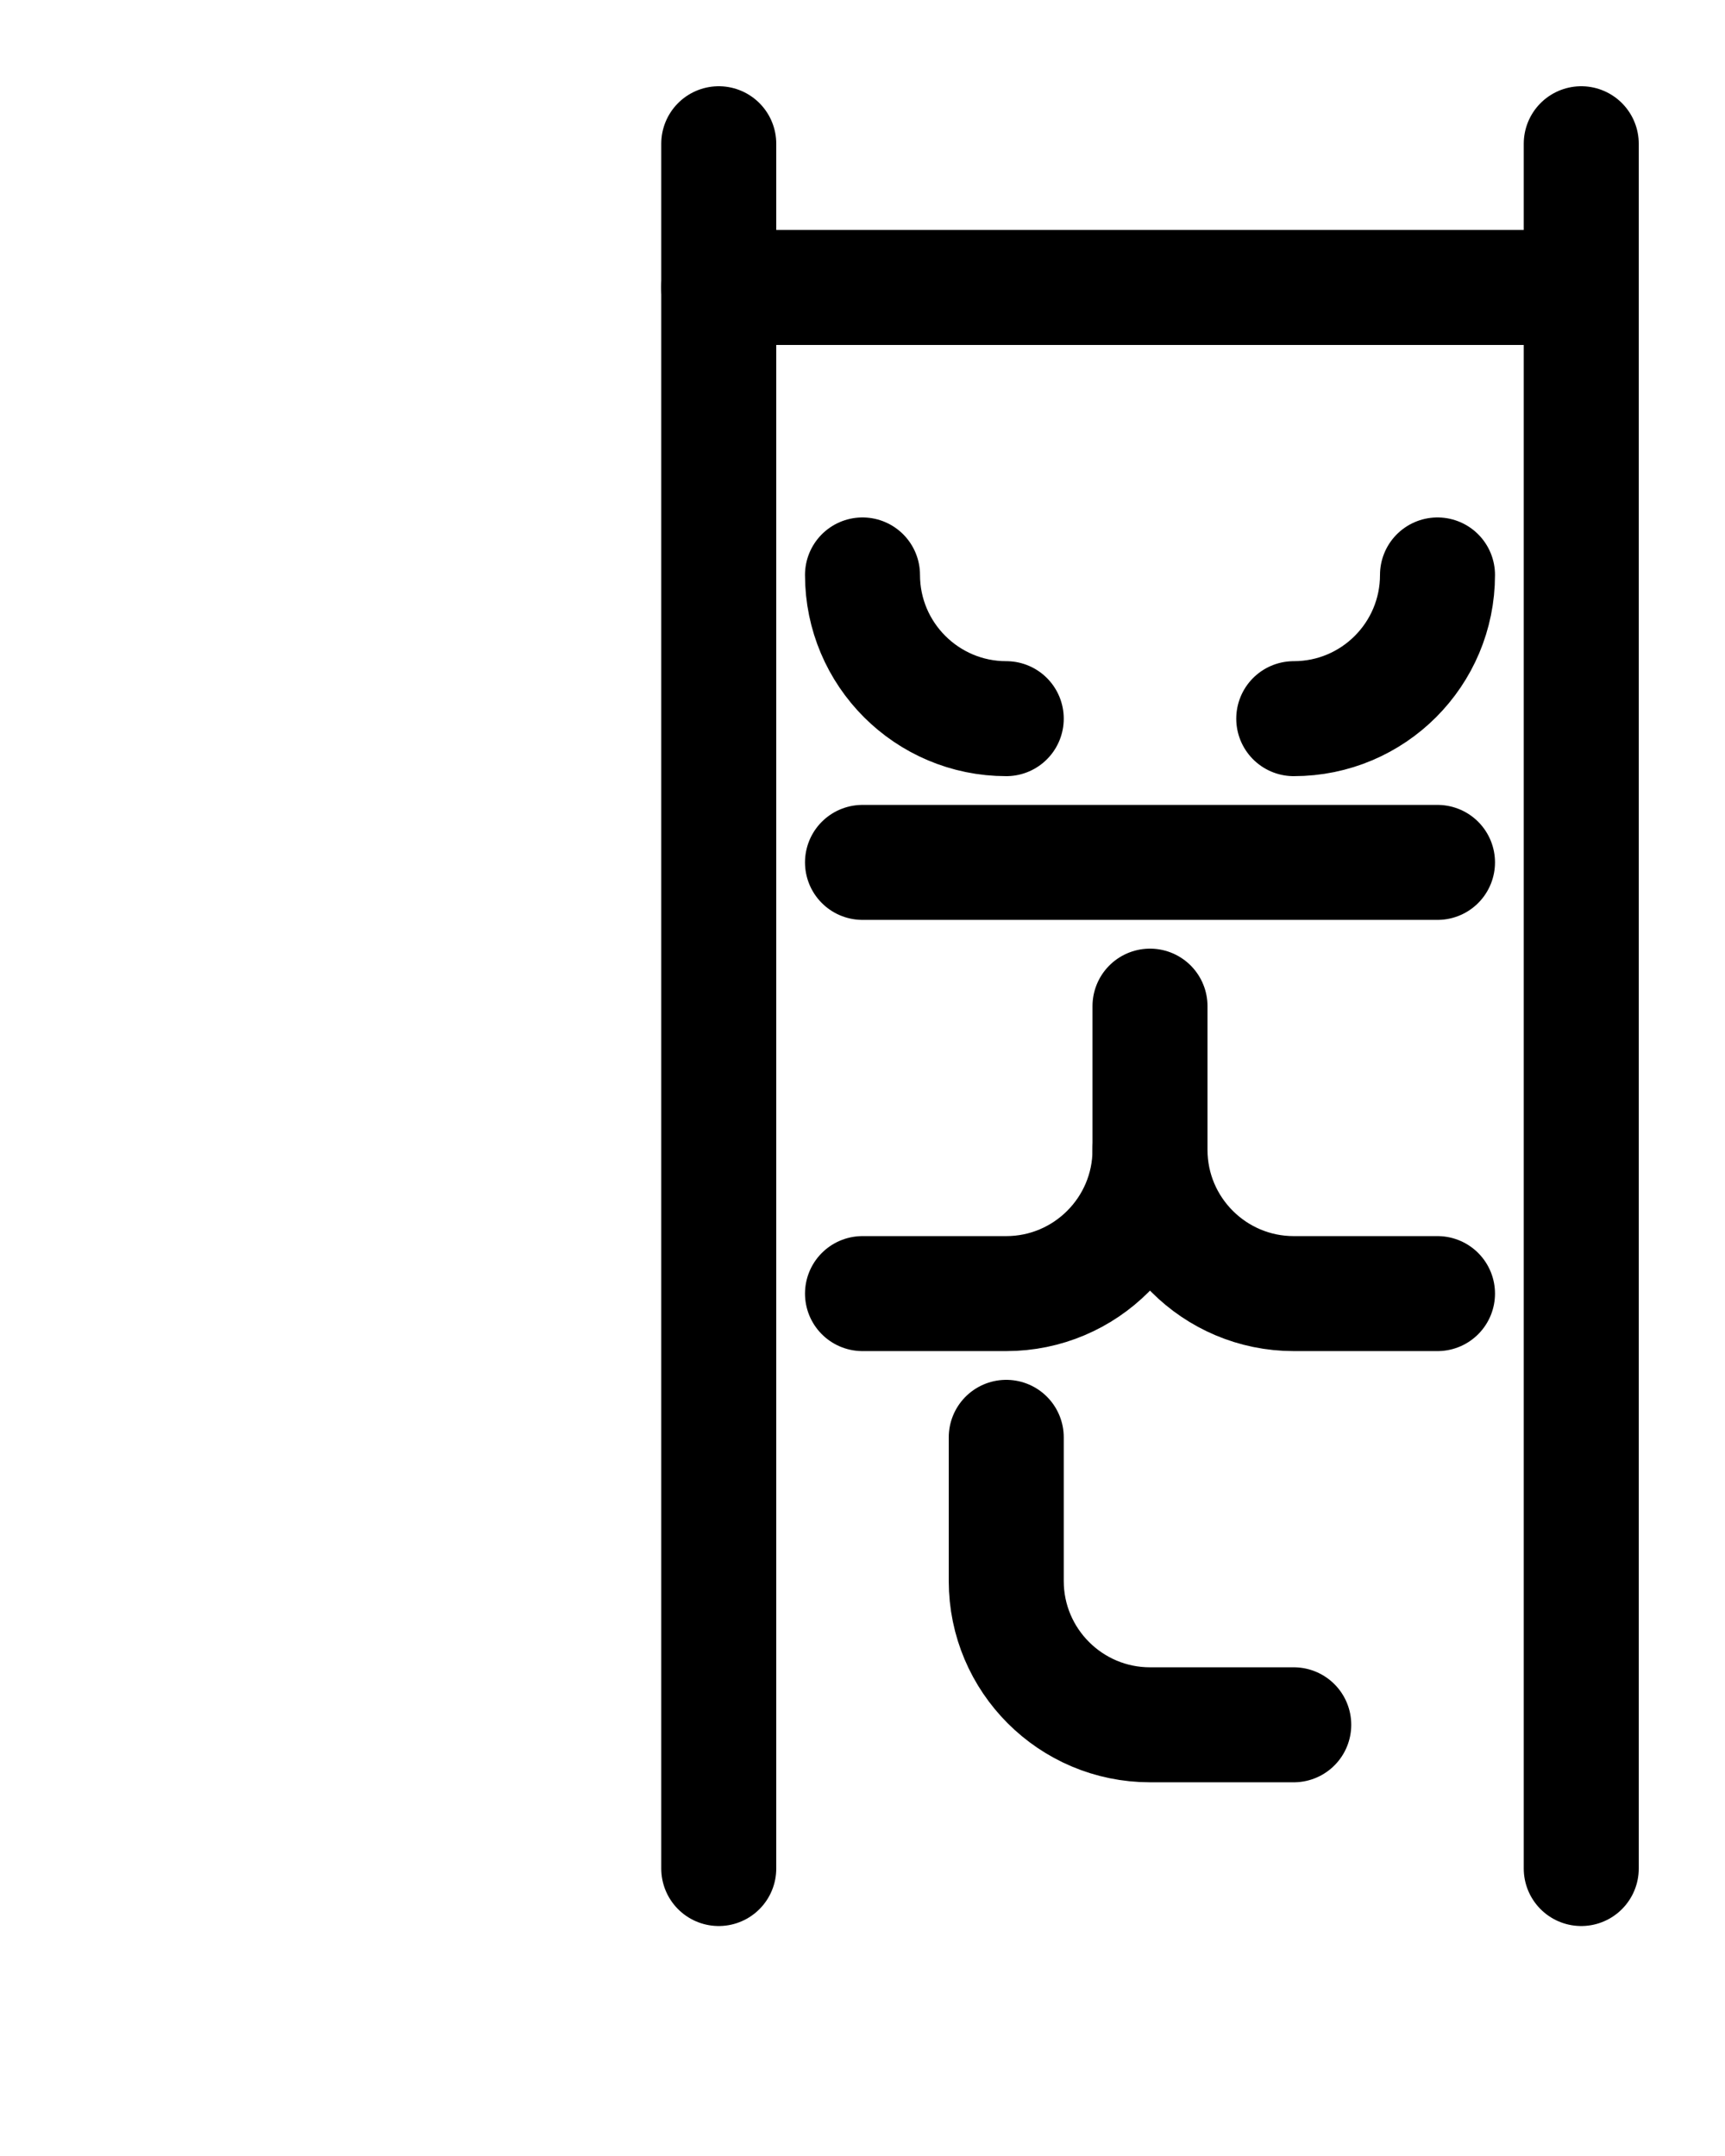 <?xml version="1.0" encoding="utf-8"?>
<!-- Generator: Adobe Illustrator 26.0.0, SVG Export Plug-In . SVG Version: 6.00 Build 0)  -->
<svg version="1.1" id="图层_1" xmlns="http://www.w3.org/2000/svg" xmlns:xlink="http://www.w3.org/1999/xlink" x="0px" y="0px"
	 viewBox="0 0 720 900" style="enable-background:new 0 0 720 900;" xml:space="preserve">
<style type="text/css">
	.st0{fill:none;stroke:#000000;stroke-width:48;stroke-linecap:round;stroke-linejoin:round;stroke-miterlimit:10;}
</style>
<path class="st0" d="M420,300c-33.1,0-60-26.9-60-60"/>
<path class="st0" d="M540,300c33.2,0,60-26.9,60-60"/>
<path class="st0" d="M660,60v720"/>
<path class="st0" d="M300,780V60"/>
<line class="st0" x1="300" y1="120" x2="660" y2="120"/>
<line class="st0" x1="360" y1="360" x2="600" y2="360"/>
<path class="st0" d="M480,480c0,33.1,26.9,60,60,60h60"/>
<path class="st0" d="M480,420v60c0,33.1-26.9,60-60,60h-60"/>
<path class="st0" d="M420,600v60c0,33.1,26.9,60,60,60h60"/>
</svg>
